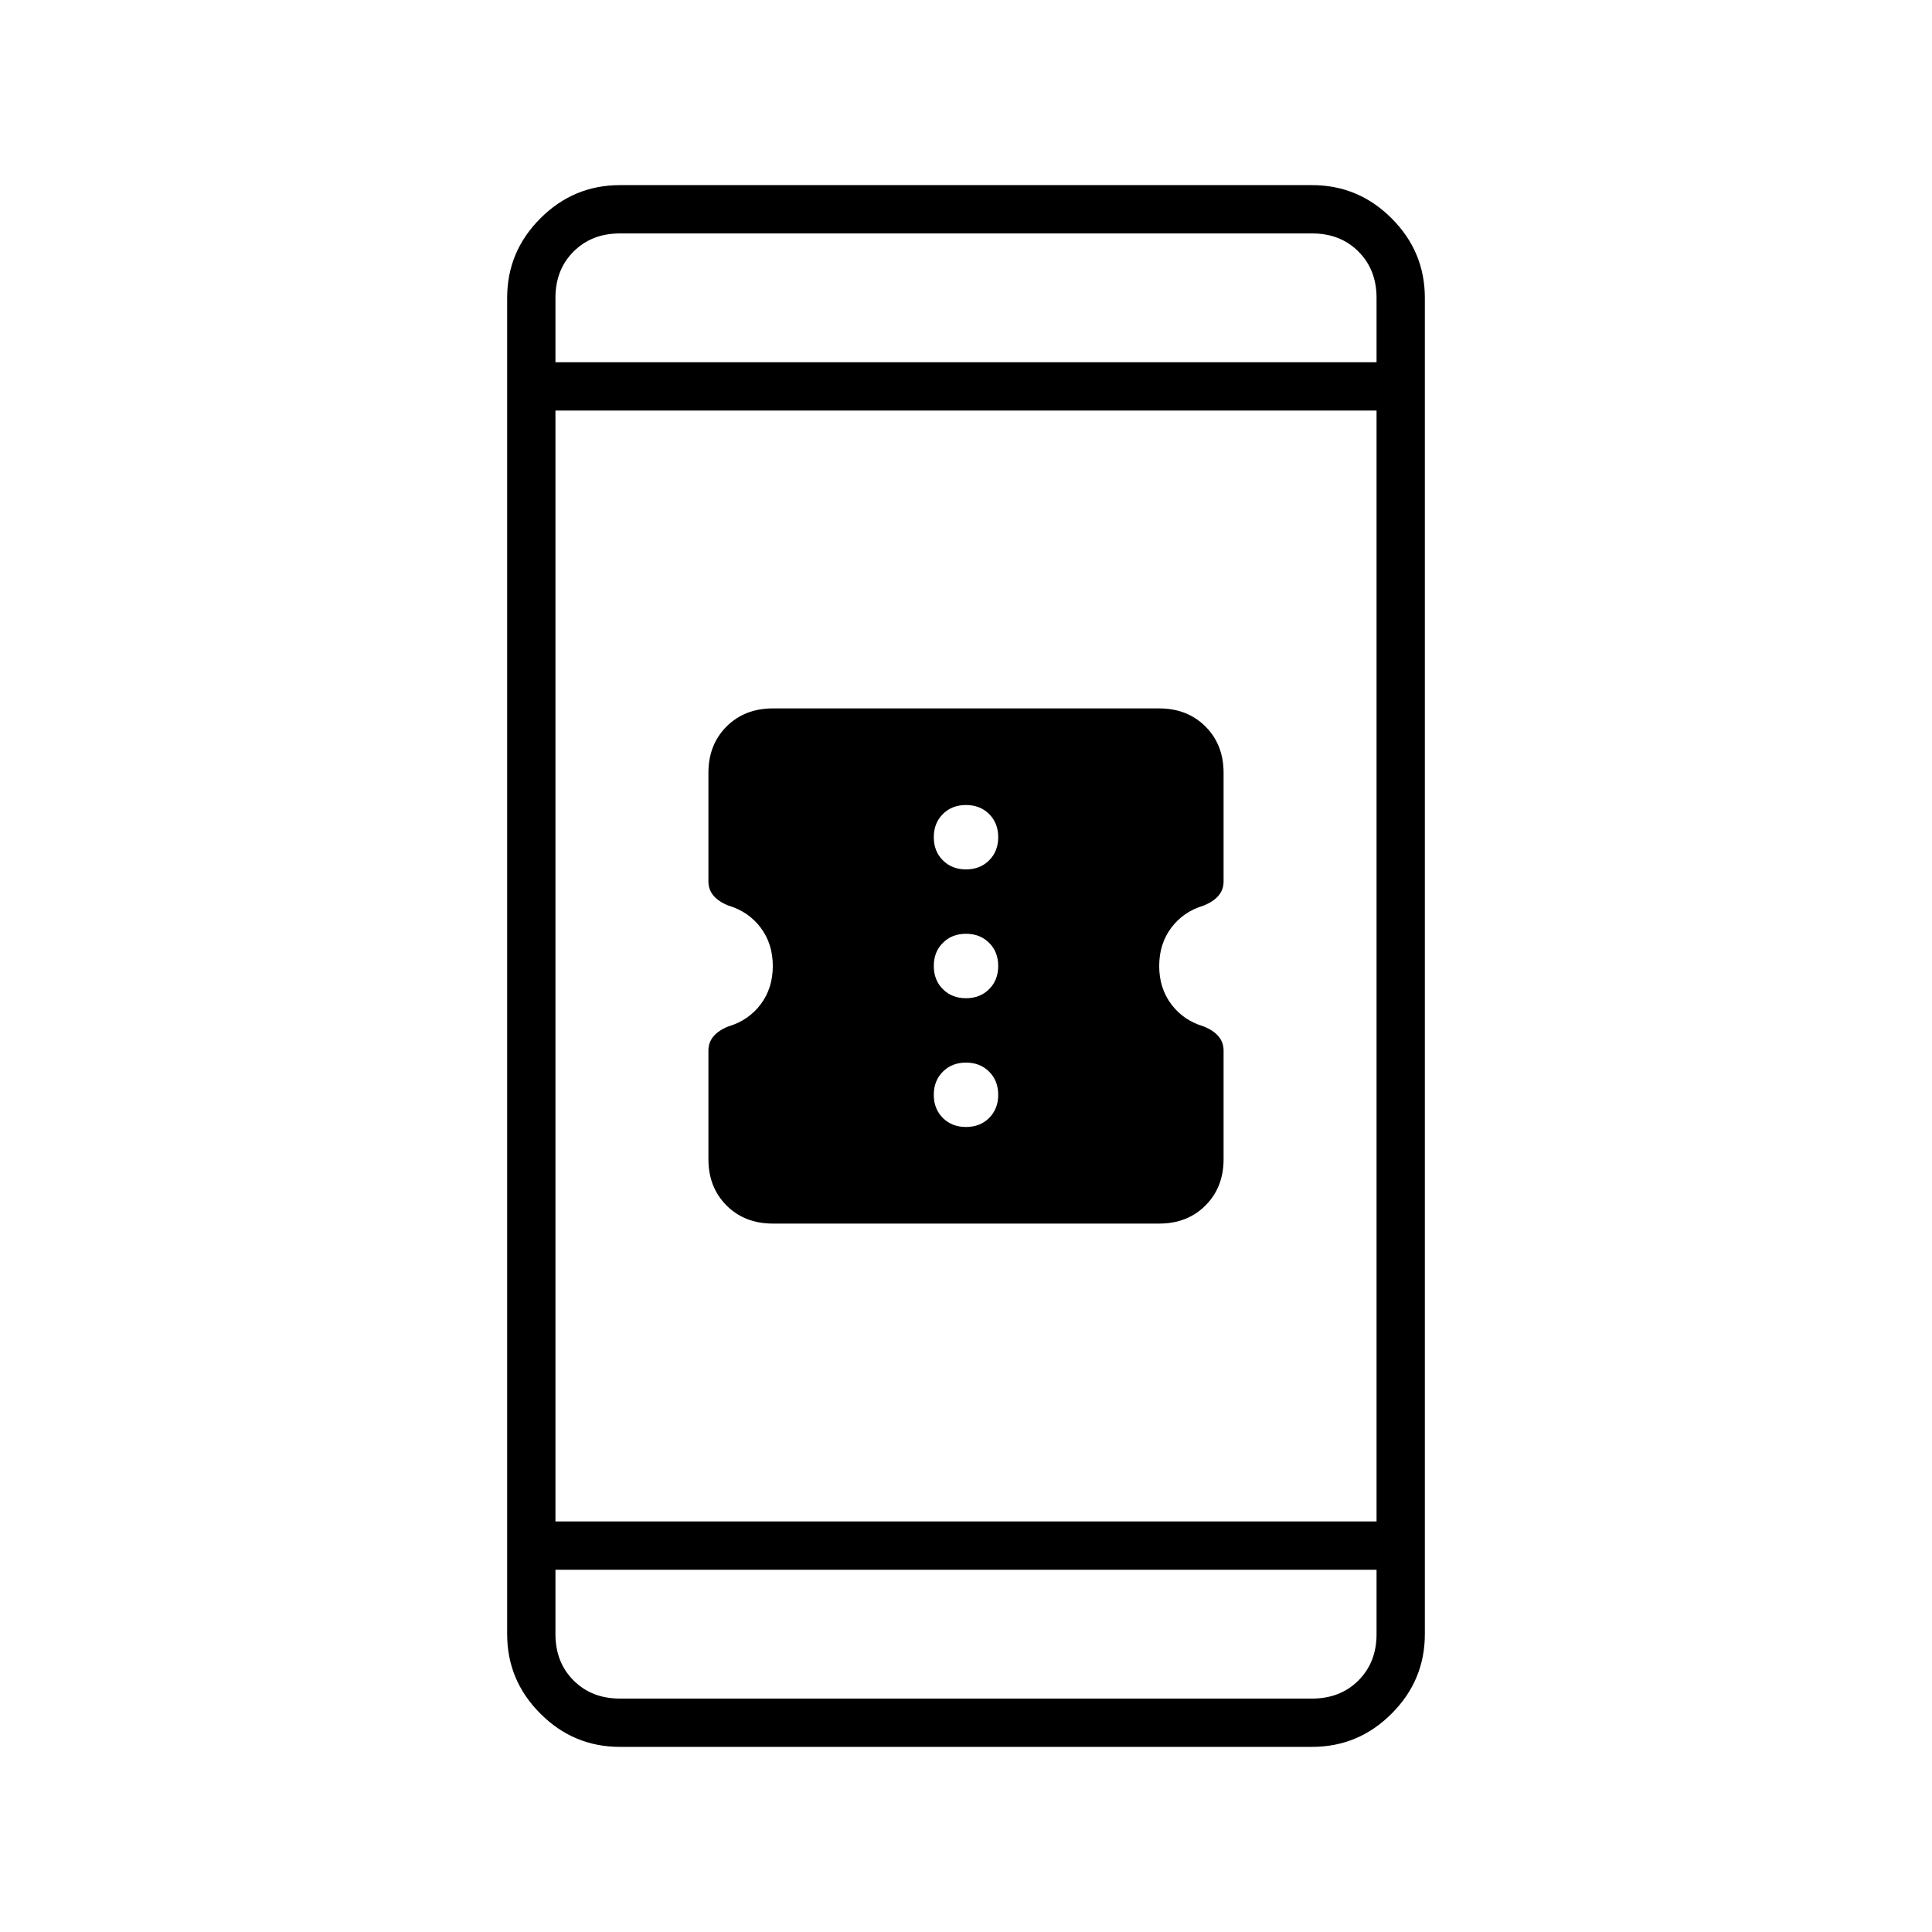 <svg xmlns="http://www.w3.org/2000/svg" height="40" width="40"><path d="M25.333 21.75V24q0 .583-.375.958t-.958.375h-8q-.583 0-.958-.375T14.667 24v-2.25q0-.167.104-.292.104-.125.312-.208.417-.125.667-.458.25-.334.25-.792t-.25-.792q-.25-.333-.667-.458-.208-.083-.312-.208-.104-.125-.104-.292V16q0-.583.375-.958t.958-.375h8q.583 0 .958.375t.375.958v2.25q0 .167-.104.292-.104.125-.312.208-.417.125-.667.458-.25.334-.25.792t.25.792q.25.333.667.458.208.083.312.208.104.125.104.292ZM20 18q.292 0 .479-.188.188-.187.188-.479 0-.291-.188-.479-.187-.187-.479-.187t-.479.187q-.188.188-.188.479 0 .292.188.479.187.188.479.188Zm0 2.667q.292 0 .479-.188.188-.187.188-.479t-.188-.479q-.187-.188-.479-.188t-.479.188q-.188.187-.188.479t.188.479q.187.188.479.188Zm0 2.666q.292 0 .479-.187.188-.188.188-.479 0-.292-.188-.479Q20.292 22 20 22t-.479.188q-.188.187-.188.479 0 .291.188.479.187.187.479.187Zm-7.167 12.834q-.958 0-1.645-.688-.688-.687-.688-1.646V6.167q0-.959.688-1.646.687-.688 1.645-.688h14.334q.958 0 1.645.688.688.687.688 1.646v27.666q0 .959-.688 1.646-.687.688-1.645.688ZM11.5 31.5h17v-23h-17Zm0 1v1.333q0 .584.375.959t.958.375h14.334q.583 0 .958-.375t.375-.959V32.5Zm0-25h17V6.167q0-.584-.375-.959t-.958-.375H12.833q-.583 0-.958.375t-.375.959Zm0-2.667V7.5 4.833Zm0 30.334V32.5v2.667Z"/></svg>
